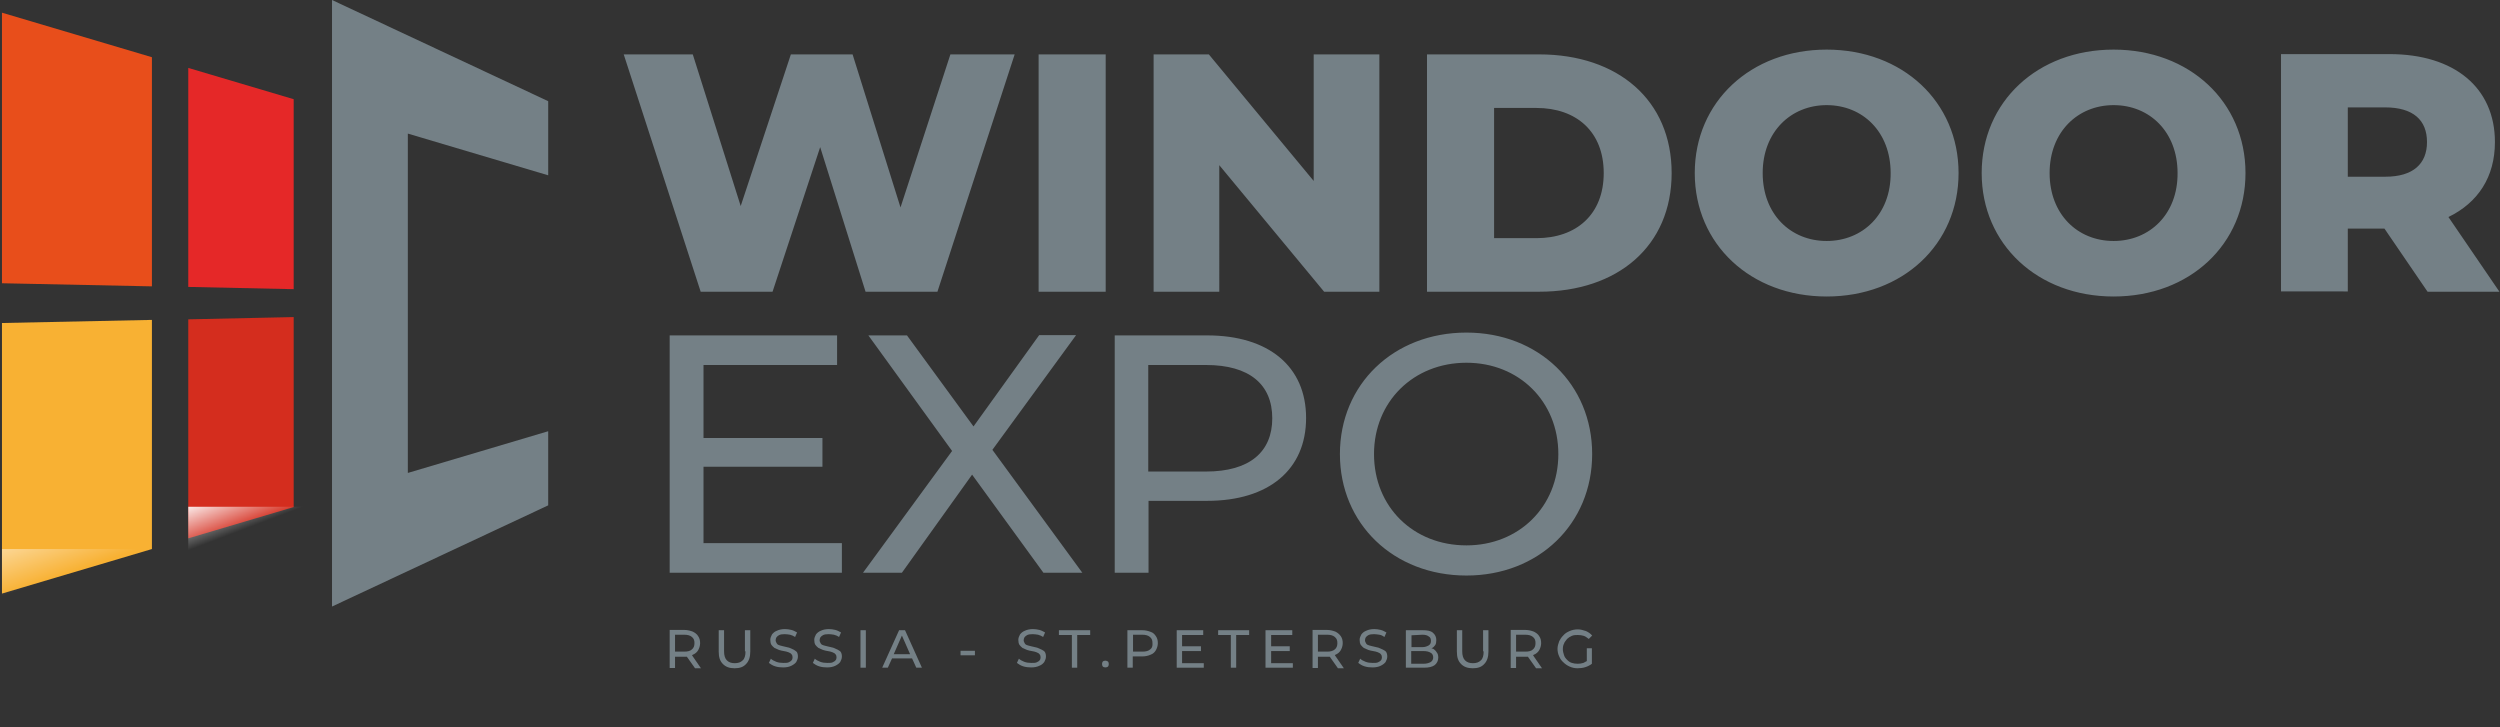 <?xml version="1.0" encoding="utf-8"?>
<!-- Generator: Adobe Illustrator 28.0.0, SVG Export Plug-In . SVG Version: 6.00 Build 0)  -->
<svg version="1.1" id="katman_1" xmlns="http://www.w3.org/2000/svg" xmlns:xlink="http://www.w3.org/1999/xlink" x="0px" y="0px"
	 viewBox="0 0 887 258" style="enable-background:new 0 0 887 258;" xml:space="preserve">
<rect x="0" y="0" width="887" height="258" fill="#333333" stroke="none"/>
<style type="text/css">
	.st0{fill-rule:evenodd;clip-rule:evenodd;fill:#748086;}
	.st1{fill:#748086;}
	.st2{fill-rule:evenodd;clip-rule:evenodd;fill:#E52828;}
	.st3{fill-rule:evenodd;clip-rule:evenodd;fill:#E84E1B;}
	.st4{fill-rule:evenodd;clip-rule:evenodd;fill:#D42D1E;}
	.st5{fill-rule:evenodd;clip-rule:evenodd;fill:#F8B133;}
	.st6{fill-rule:evenodd;clip-rule:evenodd;fill:url(#SVGID_1_);}
	.st7{fill-rule:evenodd;clip-rule:evenodd;fill:url(#SVGID_00000114784442400072761740000018273952060196654248_);}
</style>
<path class="st0" d="M194.5,179.3l-76.7,35.9V0l76.7,35.9v26.3l-49.8-14.8v120.4l49.8-14.8V179.3z"/>
<path class="st1" d="M337.2,19.3l-17.7,54.3l-17-54.3h-21.9l-17.8,53.8l-17-53.8h-24.5l27.3,84.2h25.5L291,52.2l16.1,51.3h25.5
	L360,19.3H337.2z M368.5,103.5h23.8V19.3h-23.8V103.5z M466.1,19.3v44.9l-37.2-44.9h-19.6v84.2h23.3V58.6l37.2,44.9h19.6V19.3H466.1
	z M506.3,103.5h39.8c27.9,0,47-16.2,47-42.1s-19.1-42.1-47-42.1h-39.8V103.5z M530.1,84.5V38.3h15c14.3,0,23.9,8.5,23.9,23.1
	s-9.6,23.1-23.9,23.1H530.1z M648.1,105.2c27,0,46.8-18.5,46.8-43.8S675,17.6,648.1,17.6s-46.8,18.5-46.8,43.8
	S621.2,105.2,648.1,105.2z M648.1,85.5c-12.8,0-22.7-9.5-22.7-24.1s10-24.1,22.7-24.1c12.8,0,22.7,9.5,22.7,24.1
	C670.9,76,660.9,85.5,648.1,85.5z M749.9,105.2c27,0,46.8-18.5,46.8-43.8s-19.9-43.8-46.8-43.8c-27,0-46.8,18.5-46.8,43.8
	C703.1,86.7,723,105.2,749.9,105.2z M749.9,85.5c-12.8,0-22.7-9.5-22.7-24.1s10-24.1,22.7-24.1c12.8,0,22.7,9.5,22.7,24.1
	C772.7,76,762.7,85.5,749.9,85.5z M861.3,103.5h25.5L868.7,77c10.5-5.1,16.5-14.2,16.5-26.6c0-19.3-14.4-31.2-37.4-31.2h-38.5v84.2
	H833V81.1h13L861.3,103.5z M861.1,50.4c0,7.7-4.9,12.3-14.8,12.3H833V38.1h13.2C856.2,38.1,861.1,42.6,861.1,50.4z"/>
<path class="st1" d="M249.6,192.8v-27.2h42.2v-10.2h-42.2v-25.9H297V119h-59.4v84.2h61.1v-10.5h-49.1V192.8z M384,203.2l-31.9-43.6
	l29.7-40.7h-13.1l-23.3,32.4L321.8,119h-13.7l29.7,41l-31.6,43.2H320l24.9-34.8l25.3,34.8H384z M428.3,119h-32.8v84.2h12v-25.5h20.8
	c21.9,0,35.1-11.1,35.1-29.4S450.1,119,428.3,119L428.3,119z M427.9,167.3h-20.5v-37.8h20.5c15.4,0,23.5,6.9,23.5,18.9
	S443.3,167.3,427.9,167.3L427.9,167.3z M520.3,204.2c25.6,0,44.6-18.3,44.6-43.1s-19-43.1-44.6-43.1c-25.9,0-44.9,18.4-44.9,43.1
	S494.4,204.2,520.3,204.2z M520.3,193.5c-18.9,0-32.8-13.7-32.8-32.4c0-18.6,14-32.4,32.8-32.4c18.6,0,32.6,13.7,32.6,32.4
	C552.9,179.8,538.9,193.5,520.3,193.5z"/>
<g>
	<path class="st1" d="M245.8,232.3c0.8-0.3,1.5-0.9,1.9-1.6s0.7-1.6,0.7-2.5c0-1-0.2-1.8-0.7-2.5c-0.4-0.7-1.1-1.2-1.9-1.6
		c-0.8-0.3-1.8-0.6-3-0.6h-5.2V237h1.9v-4h3.3c0.3,0,0.6,0,0.9,0l2.9,4.1h2.1l-3.1-4.5C245.5,232.4,245.6,232.4,245.8,232.3z
		 M242.7,231.2h-3.2v-6h3.2c1.2,0,2.1,0.2,2.8,0.8s0.9,1.2,0.9,2.2c0,1-0.3,1.7-0.9,2.2C244.9,231,243.9,231.2,242.7,231.2z"/>
	<path class="st1" d="M264.5,231.1c0,1.5-0.3,2.6-1,3.2c-0.7,0.7-1.6,1-2.8,1c-1.2,0-2.1-0.3-2.8-1c-0.7-0.7-1-1.8-1-3.2v-7.5H255
		v7.6c0,1.9,0.4,3.3,1.5,4.4c1,1,2.3,1.5,4.1,1.5c1.8,0,3.1-0.4,4.1-1.5c1-1,1.5-2.5,1.5-4.4v-7.6h-1.9v7.5H264.5z"/>
	<path class="st1" d="M281.6,230.5c-0.4-0.2-1-0.4-1.6-0.7c-0.6-0.1-1.1-0.3-1.7-0.4c-0.6-0.1-1.1-0.3-1.6-0.4
		c-0.4-0.1-0.9-0.3-1.1-0.7s-0.4-0.7-0.4-1.1c0-0.4,0.1-0.8,0.3-1.1c0.2-0.3,0.6-0.6,1-0.8c0.4-0.2,1.1-0.3,1.9-0.3
		c0.6,0,1.2,0.1,1.9,0.2c0.7,0.2,1.2,0.4,1.8,0.8l0.7-1.6c-0.6-0.3-1.2-0.7-2-0.9c-0.8-0.2-1.6-0.3-2.3-0.3c-1.1,0-2.1,0.2-2.9,0.6
		c-0.8,0.3-1.3,0.8-1.7,1.3c-0.3,0.6-0.6,1.2-0.6,1.9s0.1,1.3,0.4,1.8c0.3,0.4,0.7,0.8,1.1,1.1c0.4,0.2,1,0.4,1.6,0.7
		c0.6,0.2,1.1,0.3,1.7,0.4c0.6,0.1,1.1,0.2,1.6,0.4s0.9,0.4,1.1,0.7c0.3,0.3,0.4,0.7,0.4,1.1s-0.1,0.8-0.3,1
		c-0.2,0.3-0.6,0.6-1.1,0.8c-0.4,0.2-1.1,0.2-1.9,0.2c-0.9,0-1.7-0.1-2.5-0.4c-0.8-0.3-1.5-0.7-1.9-1.1l-0.7,1.5
		c0.6,0.4,1.2,0.9,2.2,1.2c0.9,0.3,1.9,0.4,2.9,0.4c1.1,0,2.1-0.2,2.9-0.6s1.3-0.8,1.7-1.3c0.3-0.6,0.6-1.2,0.6-1.9
		s-0.1-1.2-0.4-1.7C282.3,230.9,282,230.8,281.6,230.5z"/>
	<path class="st1" d="M297.2,230.5c-0.4-0.2-1-0.4-1.6-0.7c-0.6-0.1-1.1-0.3-1.7-0.4c-0.6-0.1-1.1-0.3-1.6-0.4
		c-0.4-0.1-0.9-0.3-1.1-0.7s-0.4-0.7-0.4-1.1c0-0.4,0.1-0.8,0.3-1.1c0.2-0.3,0.6-0.6,1-0.8c0.4-0.2,1.1-0.3,1.9-0.3
		c0.6,0,1.2,0.1,1.9,0.2c0.7,0.2,1.2,0.4,1.8,0.8l0.7-1.6c-0.6-0.3-1.2-0.7-2-0.9c-0.8-0.2-1.6-0.3-2.3-0.3c-1.1,0-2.1,0.2-2.9,0.6
		c-0.8,0.3-1.3,0.8-1.7,1.3c-0.3,0.6-0.6,1.2-0.6,1.9s0.1,1.3,0.4,1.8c0.3,0.4,0.7,0.8,1.1,1.1c0.4,0.2,1,0.4,1.6,0.7
		c0.6,0.2,1.1,0.3,1.7,0.4c0.6,0.1,1.1,0.2,1.6,0.4s0.9,0.4,1.1,0.7c0.3,0.3,0.4,0.7,0.4,1.1s-0.1,0.8-0.3,1
		c-0.2,0.3-0.6,0.6-1.1,0.8c-0.4,0.2-1.1,0.2-1.9,0.2c-0.9,0-1.7-0.1-2.5-0.4c-0.8-0.3-1.5-0.7-1.9-1.1l-0.7,1.5
		c0.6,0.4,1.2,0.9,2.2,1.2c0.9,0.3,1.9,0.4,2.9,0.4c1.1,0,2.1-0.2,2.9-0.6s1.3-0.8,1.7-1.3c0.3-0.6,0.6-1.2,0.6-1.9
		s-0.1-1.2-0.4-1.7C298,230.9,297.6,230.8,297.2,230.5z"/>
	<rect x="305.3" y="223.6" class="st1" width="1.9" height="13.3"/>
	<path class="st1" d="M319,223.6l-6,13.3h2l1.5-3.3h7.1l1.5,3.3h2l-6-13.3H319z M317.1,232.1l2.9-6.6l2.9,6.6H317.1z"/>
	<rect x="340.8" y="230.9" class="st1" width="5.1" height="1.6"/>
	<path class="st1" d="M369.6,230.5c-0.4-0.2-1-0.4-1.6-0.7c-0.6-0.1-1.1-0.3-1.7-0.4c-0.6-0.1-1.1-0.3-1.6-0.4
		c-0.4-0.1-0.9-0.3-1.1-0.7s-0.4-0.7-0.4-1.1c0-0.4,0.1-0.8,0.3-1.1c0.2-0.3,0.6-0.6,1-0.8c0.4-0.2,1.1-0.3,1.9-0.3
		c0.6,0,1.2,0.1,1.9,0.2c0.7,0.2,1.2,0.4,1.8,0.8l0.7-1.6c-0.6-0.3-1.2-0.7-2-0.9c-0.8-0.2-1.6-0.3-2.3-0.3c-1.1,0-2.1,0.2-2.9,0.6
		c-0.8,0.3-1.3,0.8-1.7,1.3c-0.3,0.6-0.6,1.2-0.6,1.9s0.1,1.3,0.4,1.8c0.3,0.4,0.7,0.8,1.1,1.1c0.4,0.2,1,0.4,1.6,0.7
		c0.6,0.2,1.1,0.3,1.7,0.4c0.6,0.1,1.1,0.2,1.6,0.4s0.9,0.4,1.1,0.7c0.3,0.3,0.4,0.7,0.4,1.1s-0.1,0.8-0.3,1
		c-0.2,0.3-0.6,0.6-1.1,0.8c-0.4,0.2-1.1,0.2-1.9,0.2c-0.9,0-1.7-0.1-2.5-0.4c-0.8-0.3-1.5-0.7-1.9-1.1l-0.7,1.5
		c0.6,0.4,1.2,0.9,2.2,1.2c0.9,0.3,1.9,0.4,2.9,0.4c1.1,0,2.1-0.2,2.9-0.6c0.8-0.3,1.3-0.8,1.7-1.3c0.3-0.6,0.6-1.2,0.6-1.9
		s-0.1-1.2-0.4-1.7C370.4,230.9,370.1,230.8,369.6,230.5z"/>
	<polygon class="st1" points="375.7,225.3 380.3,225.3 380.3,236.9 382.2,236.9 382.2,225.3 386.8,225.3 386.8,223.6 375.7,223.6 	
		"/>
	<path class="st1" d="M392.2,234.4c-0.3,0-0.7,0.1-0.9,0.3c-0.2,0.2-0.3,0.6-0.3,0.9s0.1,0.7,0.3,0.9s0.6,0.3,0.9,0.3
		c0.3,0,0.7-0.1,0.9-0.3s0.3-0.6,0.3-0.9s-0.1-0.7-0.3-0.9C392.8,234.6,392.6,234.4,392.2,234.4z"/>
	<path class="st1" d="M408.3,224.2c-0.8-0.3-1.8-0.6-3-0.6H400v13.3h1.9v-4h3.3c1.1,0,2.1-0.2,3-0.6c0.9-0.3,1.5-0.9,1.9-1.6
		c0.4-0.7,0.7-1.6,0.7-2.5c0-1-0.2-1.8-0.7-2.5C409.7,225.1,409.2,224.5,408.3,224.2z M408.1,230.4c-0.7,0.6-1.6,0.8-2.8,0.8H402v-6
		h3.2c1.2,0,2.1,0.2,2.8,0.8c0.7,0.6,0.9,1.2,0.9,2.2C409,229.2,408.7,230,408.1,230.4z"/>
	<polygon class="st1" points="419.4,231 426.1,231 426.1,229.3 419.4,229.3 419.4,225.3 426.9,225.3 426.9,223.6 417.5,223.6 
		417.5,236.9 427.1,236.9 427.1,235.3 419.4,235.3 	"/>
	<polygon class="st1" points="432.2,225.3 436.7,225.3 436.7,236.9 438.6,236.9 438.6,225.3 443.2,225.3 443.2,223.6 432.2,223.6 	
		"/>
	<polygon class="st1" points="451,231 457.6,231 457.6,229.3 451,229.3 451,225.3 458.5,225.3 458.5,223.6 449,223.6 449,236.9 
		458.7,236.9 458.7,235.3 451,235.3 	"/>
	<path class="st1" d="M473.8,232.3c0.8-0.3,1.5-0.9,1.9-1.6c0.4-0.7,0.7-1.6,0.7-2.5c0-1-0.2-1.8-0.7-2.5s-1.1-1.2-1.9-1.6
		c-0.8-0.3-1.8-0.6-3-0.6h-5.1V237h1.9v-4h3.3c0.3,0,0.6,0,0.9,0l2.9,4.1h2.1l-3.1-4.5C473.5,232.4,473.7,232.4,473.8,232.3z
		 M470.8,231.2h-3.2v-6h3.2c1.2,0,2.1,0.2,2.8,0.8s0.9,1.2,0.9,2.2c0,1-0.3,1.7-0.9,2.2C472.9,231,472,231.2,470.8,231.2z"/>
	<path class="st1" d="M490.7,230.5c-0.4-0.2-1-0.4-1.6-0.7c-0.6-0.1-1.1-0.3-1.7-0.4c-0.6-0.1-1.1-0.3-1.6-0.4
		c-0.4-0.1-0.9-0.3-1.1-0.7s-0.4-0.7-0.4-1.1c0-0.4,0.1-0.8,0.3-1.1c0.2-0.3,0.6-0.6,1-0.8c0.4-0.2,1.1-0.3,1.9-0.3
		c0.6,0,1.2,0.1,1.9,0.2c0.7,0.1,1.2,0.4,1.8,0.8l0.7-1.6c-0.6-0.3-1.2-0.7-2-0.9c-0.8-0.2-1.6-0.3-2.3-0.3c-1.1,0-2.1,0.2-2.9,0.6
		c-0.8,0.3-1.3,0.8-1.7,1.3c-0.3,0.6-0.6,1.2-0.6,1.9s0.1,1.3,0.4,1.8c0.3,0.4,0.7,0.8,1.1,1.1c0.4,0.2,1,0.4,1.6,0.7
		c0.6,0.2,1.1,0.3,1.7,0.4c0.6,0.1,1.1,0.2,1.6,0.4s0.9,0.4,1.1,0.7c0.3,0.3,0.4,0.7,0.4,1.1s-0.1,0.8-0.3,1
		c-0.2,0.3-0.6,0.6-1.1,0.8c-0.4,0.2-1.1,0.2-1.9,0.2c-0.9,0-1.7-0.1-2.5-0.4c-0.8-0.3-1.5-0.7-1.9-1.1l-0.7,1.5
		c0.6,0.4,1.2,0.9,2.2,1.2c0.9,0.3,1.9,0.4,2.9,0.4c1.1,0,2.1-0.2,2.9-0.6s1.3-0.8,1.7-1.3c0.3-0.6,0.6-1.2,0.6-1.9
		s-0.1-1.2-0.4-1.7C491.5,230.9,491.2,230.8,490.7,230.5z"/>
	<path class="st1" d="M508.5,230.2c-0.2-0.1-0.4-0.1-0.7-0.2c0,0,0,0,0.1,0c0.6-0.2,1-0.7,1.3-1.1s0.4-1.1,0.4-1.8
		c0-1.1-0.4-1.9-1.2-2.6c-0.8-0.7-2-0.9-3.6-0.9h-6v13.3h6.4c1.7,0,3-0.3,3.8-0.9c0.8-0.6,1.3-1.6,1.3-2.7c0-0.8-0.2-1.5-0.6-1.9
		C509.5,231,509,230.5,508.5,230.2z M504.7,225.2c1,0,1.7,0.2,2.2,0.6c0.6,0.3,0.8,0.9,0.8,1.6c0,0.7-0.2,1.2-0.8,1.6
		c-0.6,0.3-1.2,0.6-2.2,0.6h-3.9v-4.2L504.7,225.2L504.7,225.2z M507.6,234.9c-0.6,0.3-1.3,0.6-2.5,0.6h-4.4V231h4.4
		c1,0,1.9,0.2,2.5,0.6c0.6,0.3,0.9,0.9,0.9,1.7C508.5,234,508.1,234.6,507.6,234.9z"/>
	<path class="st1" d="M526.4,231.1c0,1.5-0.3,2.6-1,3.2c-0.7,0.7-1.6,1-2.8,1s-2.1-0.3-2.8-1c-0.7-0.7-1-1.8-1-3.2v-7.5h-1.9v7.6
		c0,1.9,0.4,3.3,1.5,4.4c1,1,2.3,1.5,4.1,1.5s3.1-0.4,4.1-1.5c1-1,1.5-2.5,1.5-4.4v-7.6h-1.9v7.5H526.4z"/>
	<path class="st1" d="M544.2,232.3c0.8-0.3,1.5-0.9,1.9-1.6s0.7-1.6,0.7-2.5c0-1-0.2-1.8-0.7-2.5c-0.4-0.7-1.1-1.2-1.9-1.6
		c-0.8-0.3-1.8-0.6-3-0.6h-5.2V237h1.9v-4h3.3c0.3,0,0.6,0,0.9,0l2.9,4.1h2.1l-3.1-4.5C543.9,232.4,544,232.4,544.2,232.3z
		 M541.1,231.2h-3.2v-6h3.2c1.2,0,2.1,0.2,2.8,0.8c0.7,0.6,0.9,1.2,0.9,2.2c0,1-0.3,1.7-0.9,2.2C543.3,231,542.4,231.2,541.1,231.2z
		"/>
	<path class="st1" d="M562.9,234.6c-0.3,0.2-0.7,0.4-1.1,0.6c-0.7,0.2-1.3,0.3-2,0.3c-0.8,0-1.5-0.1-2.1-0.3
		c-0.7-0.2-1.2-0.6-1.7-1.1s-0.9-1-1.1-1.7c-0.2-0.7-0.4-1.3-0.4-2c0-0.8,0.1-1.5,0.4-2c0.2-0.7,0.7-1.1,1.1-1.7
		c0.4-0.4,1-0.8,1.7-1.1c0.7-0.3,1.3-0.3,2.1-0.3s1.5,0.1,2.1,0.3c0.7,0.2,1.2,0.7,1.8,1.1l1.2-1.2c-0.6-0.7-1.3-1.2-2.2-1.6
		c-0.9-0.3-1.9-0.6-2.9-0.6c-1,0-2,0.2-2.9,0.6s-1.6,0.8-2.2,1.5c-0.7,0.7-1.1,1.3-1.5,2.1c-0.3,0.8-0.6,1.8-0.6,2.7
		c0,0.9,0.2,1.9,0.6,2.7c0.3,0.8,0.9,1.6,1.5,2.1c0.6,0.6,1.3,1.1,2.2,1.5s1.8,0.6,2.8,0.6c0.9,0,1.9-0.1,2.8-0.4
		c0.9-0.3,1.7-0.7,2.3-1.2V230H563v4.6H562.9z"/>
</g>
<path class="st2" d="M104.2,35.2v67.4l-37.4-0.8V24.1L104.2,35.2z"/>
<path class="st3" d="M53.9,20.3L0.7,4.5v96l53.2,1.1V20.3z"/>
<path class="st4" d="M104.2,112.5v67.4L66.8,191v-77.7L104.2,112.5z"/>
<path class="st5" d="M53.9,113.5l-53.2,1.1v96l53.2-15.8V113.5z"/>
<g>
	
		<linearGradient id="SVGID_1_" gradientUnits="userSpaceOnUse" x1="30.824" y1="501.938" x2="49.828" y2="556.497" gradientTransform="matrix(1 0 0 1 0 -336)">
		<stop  offset="0" style="stop-color:#FFFFFF"/>
		<stop  offset="0.576" style="stop-color:#FFFFFF;stop-opacity:0"/>
		<stop  offset="1" style="stop-color:#FFFFFF;stop-opacity:0"/>
	</linearGradient>
	<path class="st6" d="M0.7,251.2h100v-56.4H0.7V251.2z"/>
</g>
<g>
	
		<linearGradient id="SVGID_00000116920737583804214790000001097513059295803564_" gradientUnits="userSpaceOnUse" x1="82.836" y1="507.939" x2="92.809" y2="534.215" gradientTransform="matrix(1 0 0 1 0 -336)">
		<stop  offset="0" style="stop-color:#FFFFFF"/>
		<stop  offset="0.576" style="stop-color:#FFFFFF;stop-opacity:0"/>
		<stop  offset="1" style="stop-color:#FFFFFF;stop-opacity:0"/>
	</linearGradient>
	<path style="fill-rule:evenodd;clip-rule:evenodd;fill:url(#SVGID_00000116920737583804214790000001097513059295803564_);" d="
		M66.8,215h51.4v-35.2H66.8V215z"/>
</g>
</svg>
